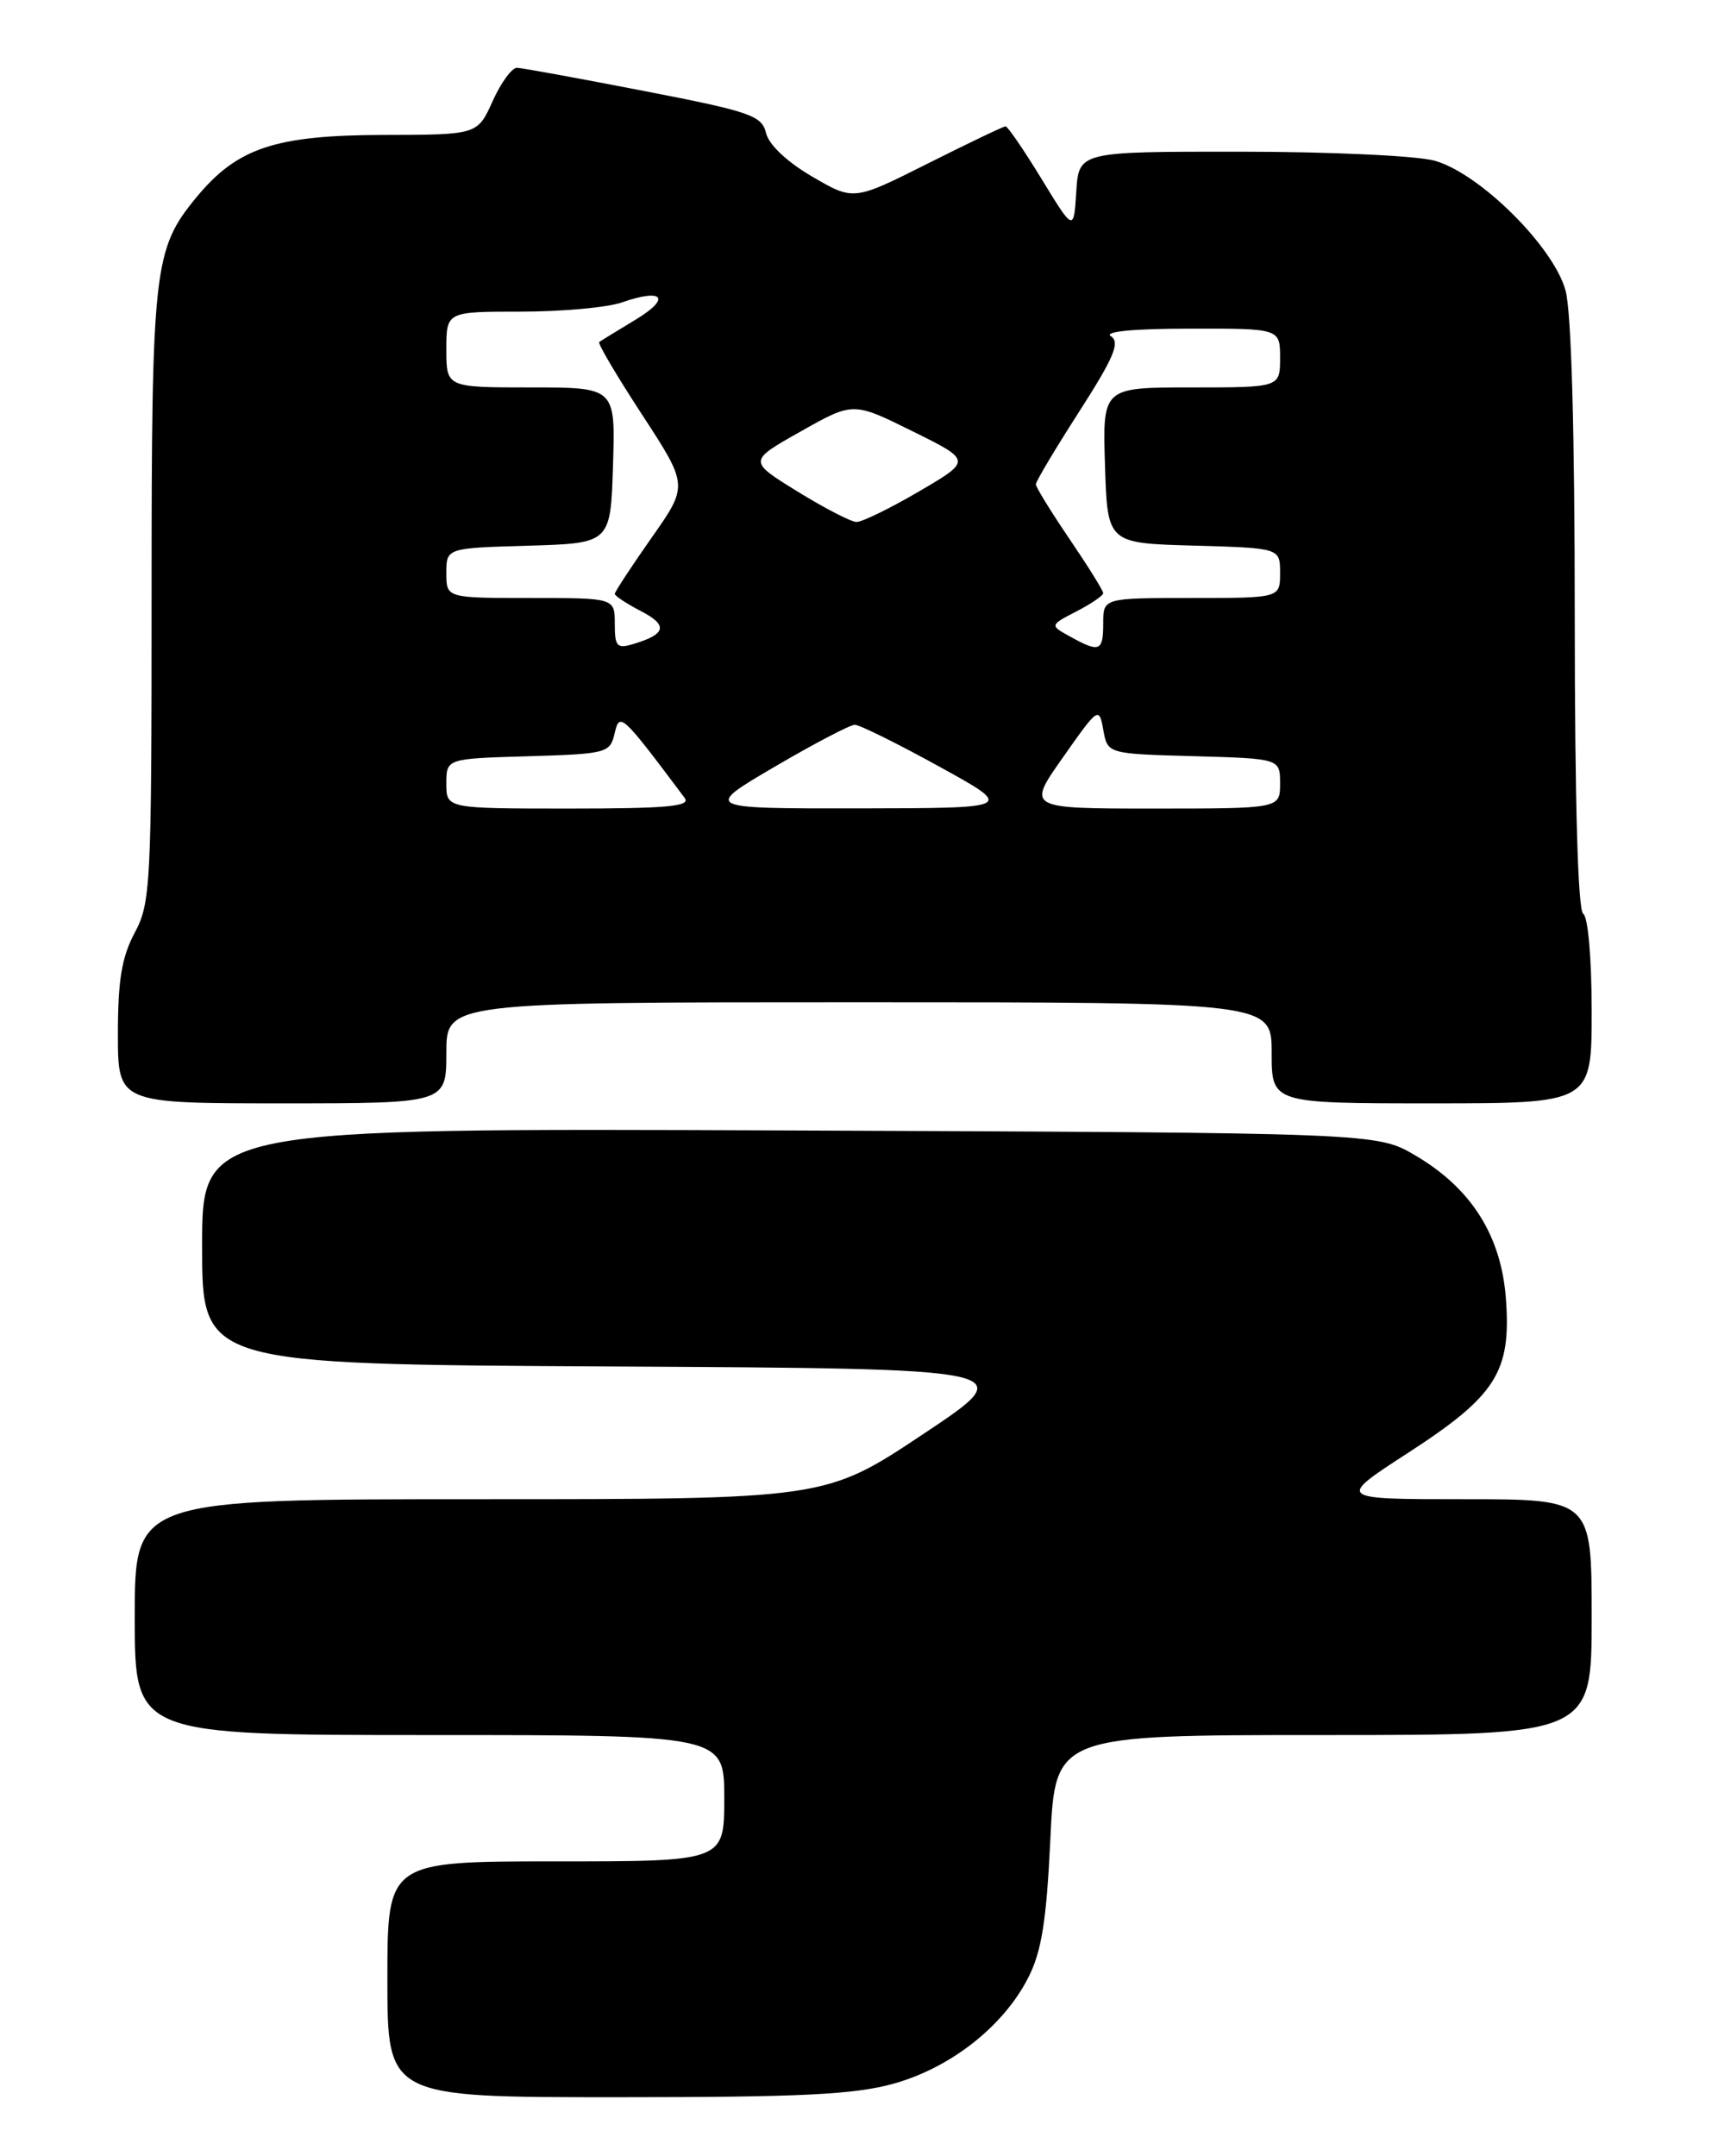 <?xml version="1.0" encoding="UTF-8" standalone="no"?>
<!DOCTYPE svg PUBLIC "-//W3C//DTD SVG 1.1//EN" "http://www.w3.org/Graphics/SVG/1.1/DTD/svg11.dtd" >
<svg xmlns="http://www.w3.org/2000/svg" xmlns:xlink="http://www.w3.org/1999/xlink" version="1.1" viewBox="0 0 204 256">
 <g >
 <path fill="currentColor"
d=" M 106.15 247.38 C 112.92 245.48 119.17 240.56 122.10 234.80 C 123.68 231.70 124.26 228.08 124.72 218.41 C 125.30 206.00 125.30 206.00 157.15 206.00 C 189.00 206.00 189.00 206.00 189.00 192.00 C 189.00 178.00 189.00 178.00 173.85 178.00 C 158.70 178.00 158.70 178.00 167.19 172.50 C 177.64 165.73 179.45 162.89 178.82 154.26 C 178.28 146.74 174.73 141.10 168.07 137.19 C 163.50 134.50 163.50 134.50 93.75 134.22 C 24.00 133.94 24.00 133.94 24.00 147.96 C 24.00 161.98 24.00 161.98 72.64 162.24 C 121.29 162.50 121.29 162.50 109.65 170.25 C 98.01 178.00 98.01 178.00 57.01 178.00 C 16.00 178.00 16.00 178.00 16.00 192.00 C 16.00 206.00 16.00 206.00 51.00 206.00 C 86.00 206.00 86.00 206.00 86.00 213.50 C 86.00 221.00 86.00 221.00 66.00 221.00 C 46.00 221.00 46.00 221.00 46.00 235.00 C 46.00 249.00 46.00 249.00 73.18 249.00 C 95.21 249.00 101.47 248.69 106.15 247.38 Z  M 53.00 125.00 C 53.00 119.00 53.00 119.00 102.00 119.00 C 151.00 119.00 151.00 119.00 151.00 125.00 C 151.00 131.00 151.00 131.00 170.00 131.00 C 189.00 131.00 189.00 131.00 189.00 120.06 C 189.00 113.84 188.57 108.85 188.00 108.50 C 187.36 108.11 187.00 95.23 186.99 73.19 C 186.99 51.27 186.59 37.03 185.90 34.50 C 184.48 29.28 175.68 20.56 170.35 19.08 C 168.23 18.49 157.86 18.01 147.30 18.01 C 128.11 18.00 128.11 18.00 127.80 22.75 C 127.50 27.50 127.50 27.50 123.68 21.25 C 121.58 17.81 119.65 15.00 119.41 15.00 C 119.16 15.00 115.00 16.99 110.16 19.42 C 101.36 23.84 101.36 23.84 96.43 20.96 C 93.46 19.23 91.28 17.17 90.96 15.79 C 90.46 13.72 89.11 13.25 76.46 10.80 C 68.78 9.31 62.01 8.07 61.40 8.05 C 60.80 8.02 59.49 9.80 58.50 12.00 C 56.70 16.00 56.70 16.00 45.60 16.02 C 32.68 16.05 28.17 17.55 23.32 23.43 C 18.24 29.59 18.00 31.75 18.00 70.87 C 18.00 105.10 17.89 107.20 16.00 110.74 C 14.46 113.61 14.00 116.38 14.00 122.74 C 14.00 131.00 14.00 131.00 33.50 131.00 C 53.00 131.00 53.00 131.00 53.00 125.00 Z  M 53.00 93.04 C 53.00 90.07 53.00 90.07 62.71 89.79 C 72.05 89.51 72.44 89.41 72.98 87.08 C 73.58 84.52 73.77 84.70 81.31 94.75 C 82.05 95.74 79.15 96.00 67.62 96.00 C 53.00 96.00 53.00 96.00 53.00 93.04 Z  M 92.01 91.02 C 96.68 88.29 100.95 86.05 101.50 86.05 C 102.05 86.05 106.55 88.27 111.50 91.00 C 120.50 95.95 120.50 95.95 102.01 95.98 C 83.52 96.00 83.52 96.00 92.01 91.02 Z  M 126.22 89.92 C 130.42 83.94 130.51 83.88 131.01 86.67 C 131.52 89.50 131.52 89.50 141.76 89.78 C 152.00 90.07 152.00 90.07 152.00 93.03 C 152.00 96.00 152.00 96.00 136.97 96.00 C 121.93 96.00 121.93 96.00 126.22 89.92 Z  M 73.00 74.07 C 73.00 71.00 73.00 71.00 63.00 71.00 C 53.00 71.00 53.00 71.00 53.00 68.04 C 53.00 65.07 53.00 65.07 62.75 64.79 C 72.50 64.50 72.50 64.50 72.79 55.25 C 73.08 46.00 73.08 46.00 63.04 46.00 C 53.00 46.00 53.00 46.00 53.00 41.50 C 53.00 37.00 53.00 37.00 61.85 37.00 C 66.72 37.00 72.11 36.51 73.83 35.91 C 78.79 34.18 79.73 35.39 75.43 37.98 C 73.27 39.28 71.34 40.47 71.15 40.61 C 70.95 40.76 73.25 44.65 76.26 49.26 C 81.73 57.65 81.73 57.65 77.36 63.86 C 74.96 67.28 73.00 70.27 73.00 70.51 C 73.00 70.75 74.40 71.67 76.11 72.56 C 79.34 74.23 79.11 75.29 75.25 76.45 C 73.26 77.06 73.00 76.78 73.00 74.07 Z  M 127.07 75.58 C 124.64 74.24 124.64 74.24 127.82 72.59 C 129.57 71.69 131.00 70.71 131.00 70.42 C 131.00 70.13 129.20 67.24 127.00 64.00 C 124.80 60.76 123.00 57.84 123.00 57.50 C 123.00 57.16 125.32 53.27 128.16 48.85 C 132.29 42.41 133.03 40.64 131.91 39.92 C 131.03 39.37 134.57 39.02 141.25 39.02 C 152.00 39.00 152.00 39.00 152.00 42.50 C 152.00 46.00 152.00 46.00 141.46 46.00 C 130.92 46.00 130.92 46.00 131.21 55.25 C 131.50 64.50 131.50 64.50 141.75 64.78 C 152.00 65.07 152.00 65.07 152.00 68.03 C 152.00 71.00 152.00 71.00 141.50 71.00 C 131.00 71.00 131.00 71.00 131.00 74.00 C 131.00 77.35 130.57 77.52 127.07 75.58 Z  M 94.67 58.34 C 88.84 54.74 88.84 54.74 95.07 51.23 C 101.30 47.71 101.30 47.71 108.35 51.20 C 115.39 54.68 115.39 54.68 109.14 58.34 C 105.70 60.35 102.35 61.99 101.70 61.97 C 101.04 61.96 97.88 60.32 94.67 58.34 Z "/>
</g>
</svg>